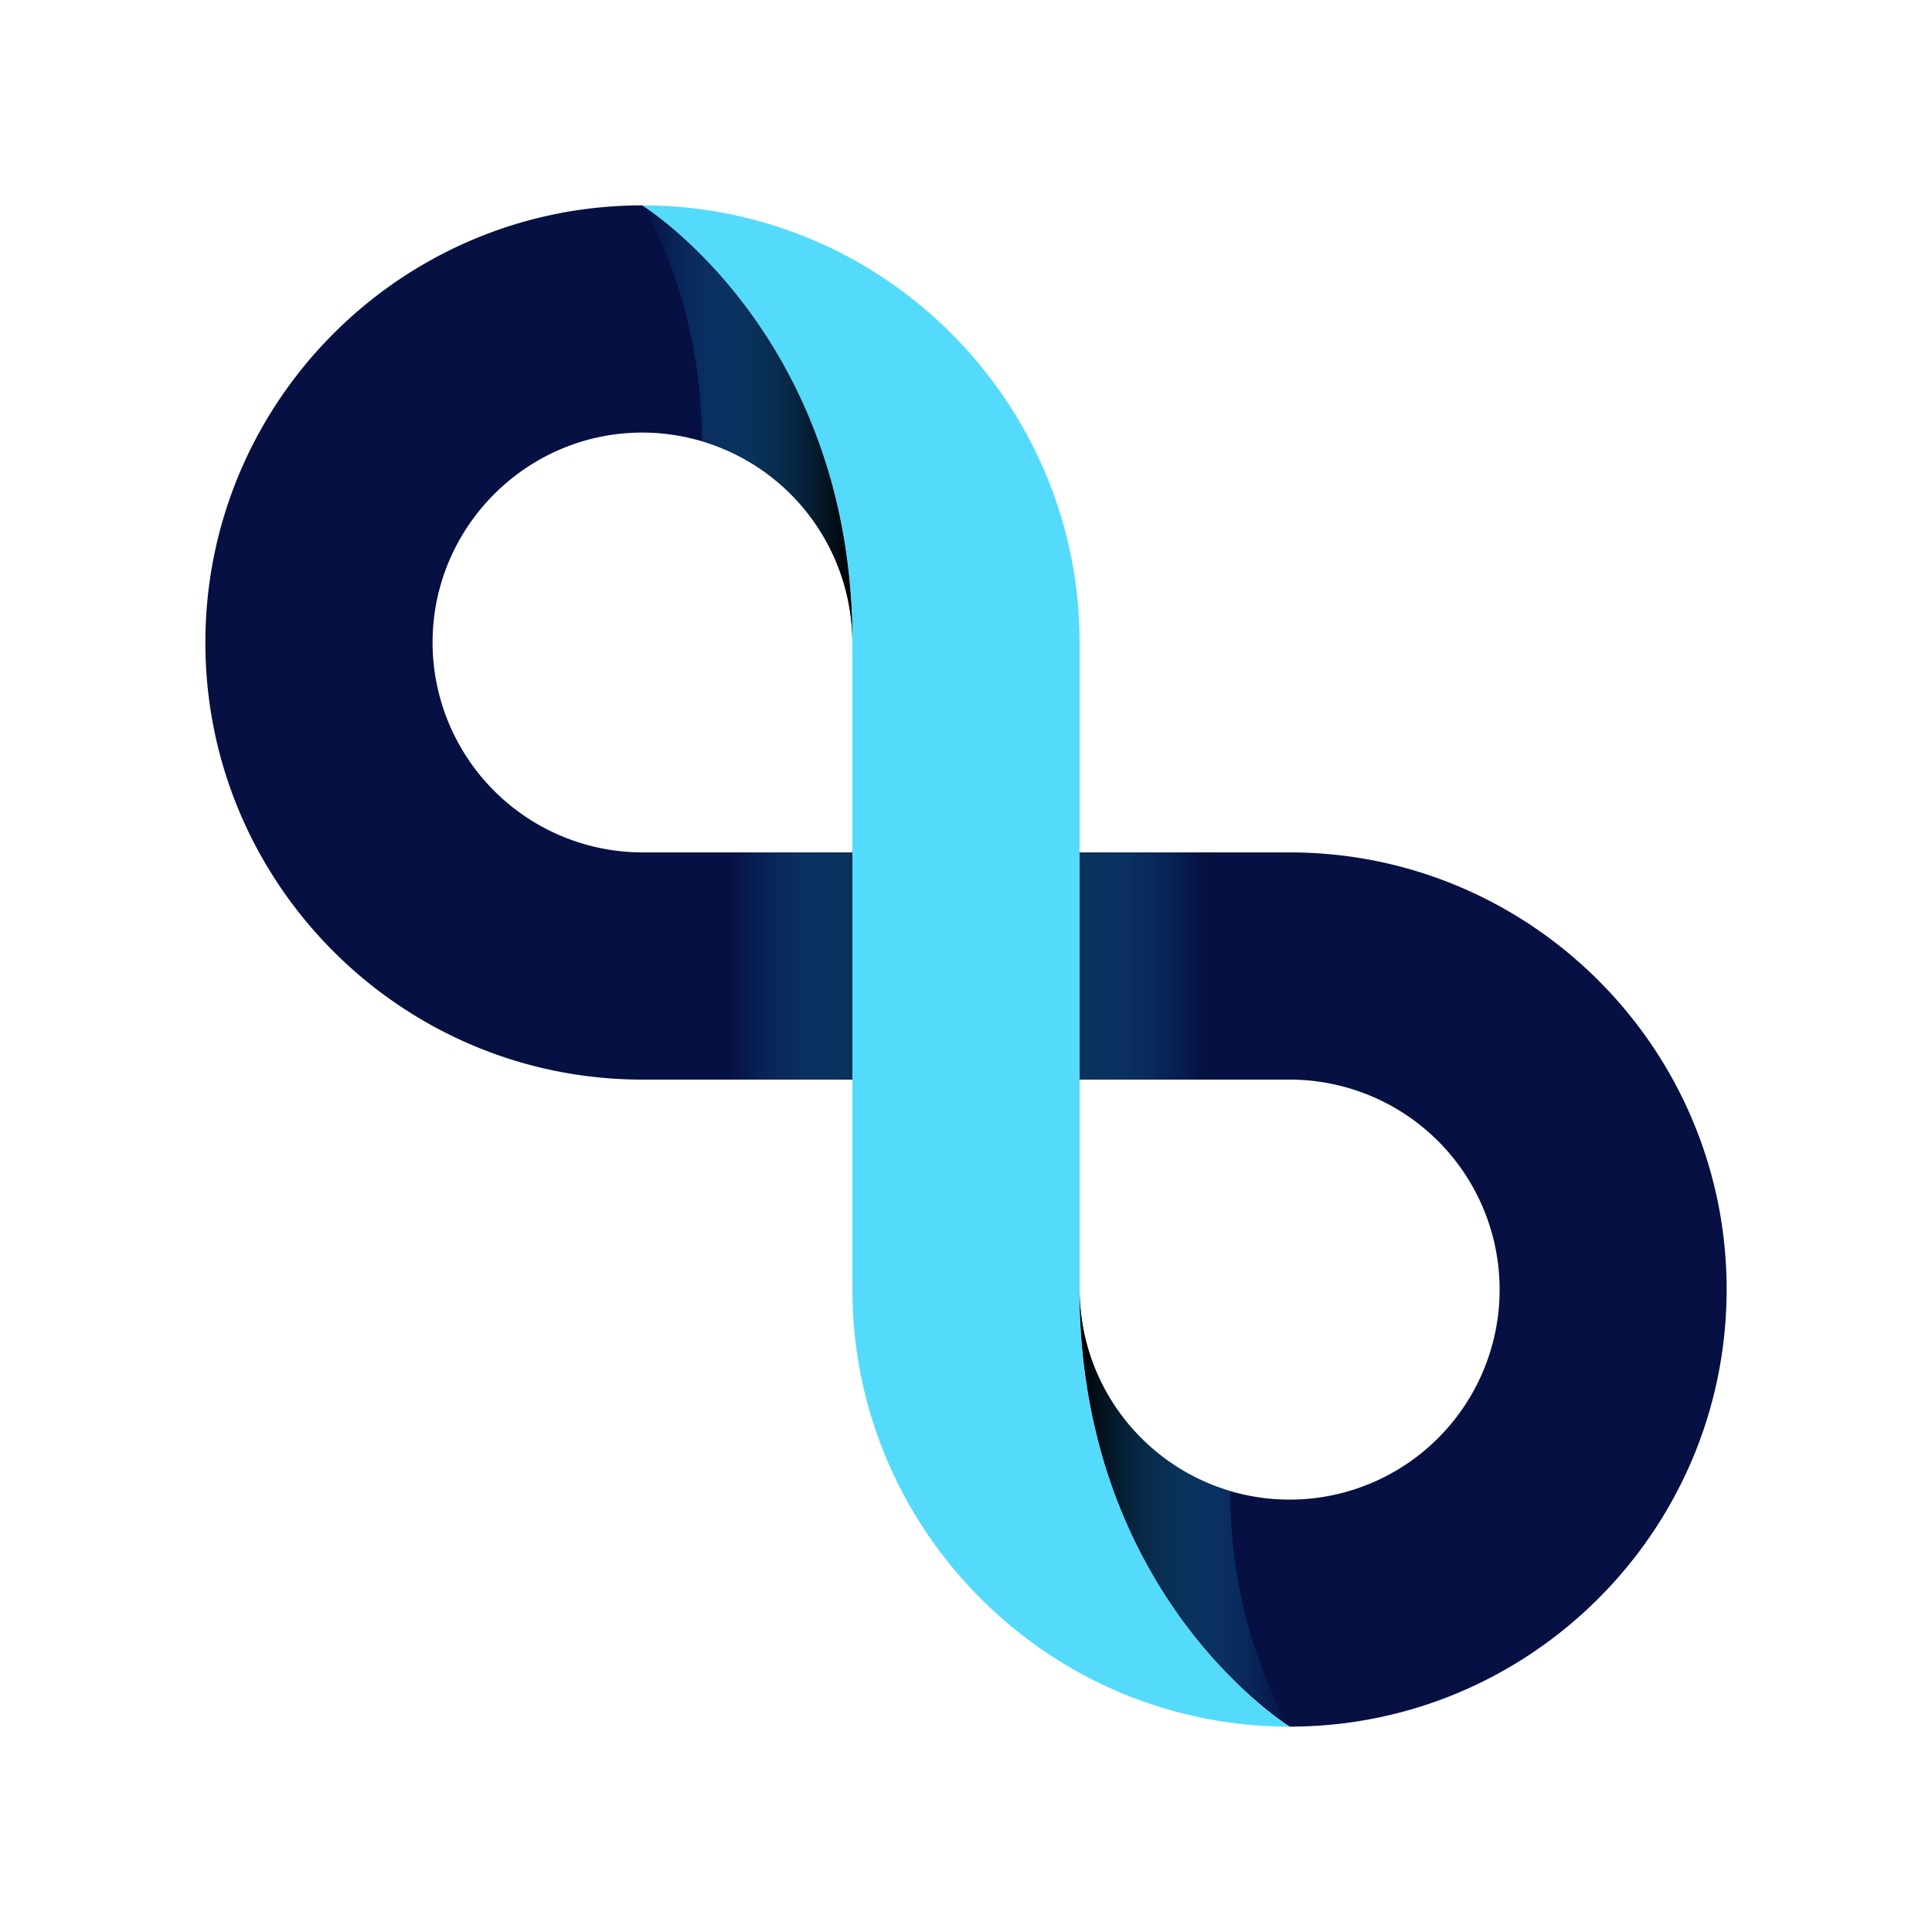 <svg xmlns="http://www.w3.org/2000/svg" xmlns:xlink="http://www.w3.org/1999/xlink" viewBox="0 0 1000 1000"><defs><style>.cls-1{isolation:isolate;}.cls-2{fill:#061042;}.cls-3,.cls-5,.cls-6{mix-blend-mode:soft-light;}.cls-3{fill:url(#linear-gradient);}.cls-4{fill:#54dbfc;}.cls-5{fill:url(#linear-gradient-2);}.cls-6{fill:url(#linear-gradient-3);}</style><linearGradient id="linear-gradient" x1="377.36" y1="500.03" x2="622.64" y2="500.03" gradientUnits="userSpaceOnUse"><stop offset="0" stop-color="#1aa7ec" stop-opacity="0"/><stop offset="0.5"/><stop offset="1" stop-color="#1aa7ec" stop-opacity="0"/></linearGradient><linearGradient id="linear-gradient-2" x1="332.66" y1="219.5" x2="441.18" y2="219.5" gradientUnits="userSpaceOnUse"><stop offset="0" stop-color="#1aa7ec" stop-opacity="0"/><stop offset="1"/></linearGradient><linearGradient id="linear-gradient-3" x1="667.34" y1="780.5" x2="558.82" y2="780.5" xlink:href="#linear-gradient-2"/></defs><title>18-darkblue</title><g class="cls-1"><g id="Layer_1" data-name="Layer 1"><path class="cls-2" d="M667.5,441.2H558.8V558.8H667.5A108.7,108.7,0,1,1,558.8,667.4c0,159.2,108.7,226.3,108.7,226.3,124.7,0,226.2-101.5,226.2-226.3S792.2,441.2,667.5,441.2Z"/><path class="cls-2" d="M223.9,332.6c0-59.9,48.8-108.7,108.6-108.7A108.9,108.9,0,0,1,441.2,332.6c0-159.2-108.7-226.3-108.7-226.3-124.7,0-226.2,101.5-226.2,226.3S207.8,558.8,332.5,558.8H441.2V441.2H332.5A108.8,108.8,0,0,1,223.9,332.6Z"/><rect class="cls-3" x="377.4" y="441.2" width="245.3" height="117.63"/><path class="cls-4" d="M667.5,893.7a225.4,225.4,0,0,1-108.7-27.8c-70-38.6-117.6-113-117.6-198.5V332.6c0-159.2-108.7-226.3-108.7-226.3a225.4,225.4,0,0,1,108.7,27.8c70,38.6,117.6,113.1,117.6,198.5V667.4C558.8,826.6,667.5,893.7,667.5,893.7Z"/><path class="cls-5" d="M441.2,332.6a108.9,108.9,0,0,0-77.9-104.2c-.1-72-28.9-119.1-30.6-122C336.7,109,441.2,176.5,441.2,332.6Z"/><path class="cls-6" d="M667.3,893.6l-.6-.4h0a4.1,4.1,0,0,0-1.1-.7.3.3,0,0,1-.1-.2l-2.7-1.8-2.6-1.9-6-4.8-1.9-1.5c-1.7-1.5-3.6-3.1-5.6-5s-7.2-6.7-11.2-10.7l-6.7-7.1-4.8-5.6-2.5-2.9c-1-1.4-2.2-2.7-3.3-4.1s-2.7-3.6-4.2-5.4a4.7,4.7,0,0,0-.9-1.2c-2.2-3-4.3-6.1-6.5-9.3a230.9,230.9,0,0,1-12.1-19.8c-1.6-2.8-3.2-5.7-4.7-8.7s-1.7-3.3-2.5-5-2.8-5.9-4.1-9a268.1,268.1,0,0,1-16.1-48.3c-.5-2-1-4-1.4-6s-.9-4.1-1.2-6.1a305.5,305.5,0,0,1-5-38.9l-.3-5.1c-.3-5.4-.4-11-.4-16.7a108.7,108.7,0,0,0,77.9,104.2C636.8,843.6,665.6,890.7,667.3,893.6Z"/></g></g></svg>